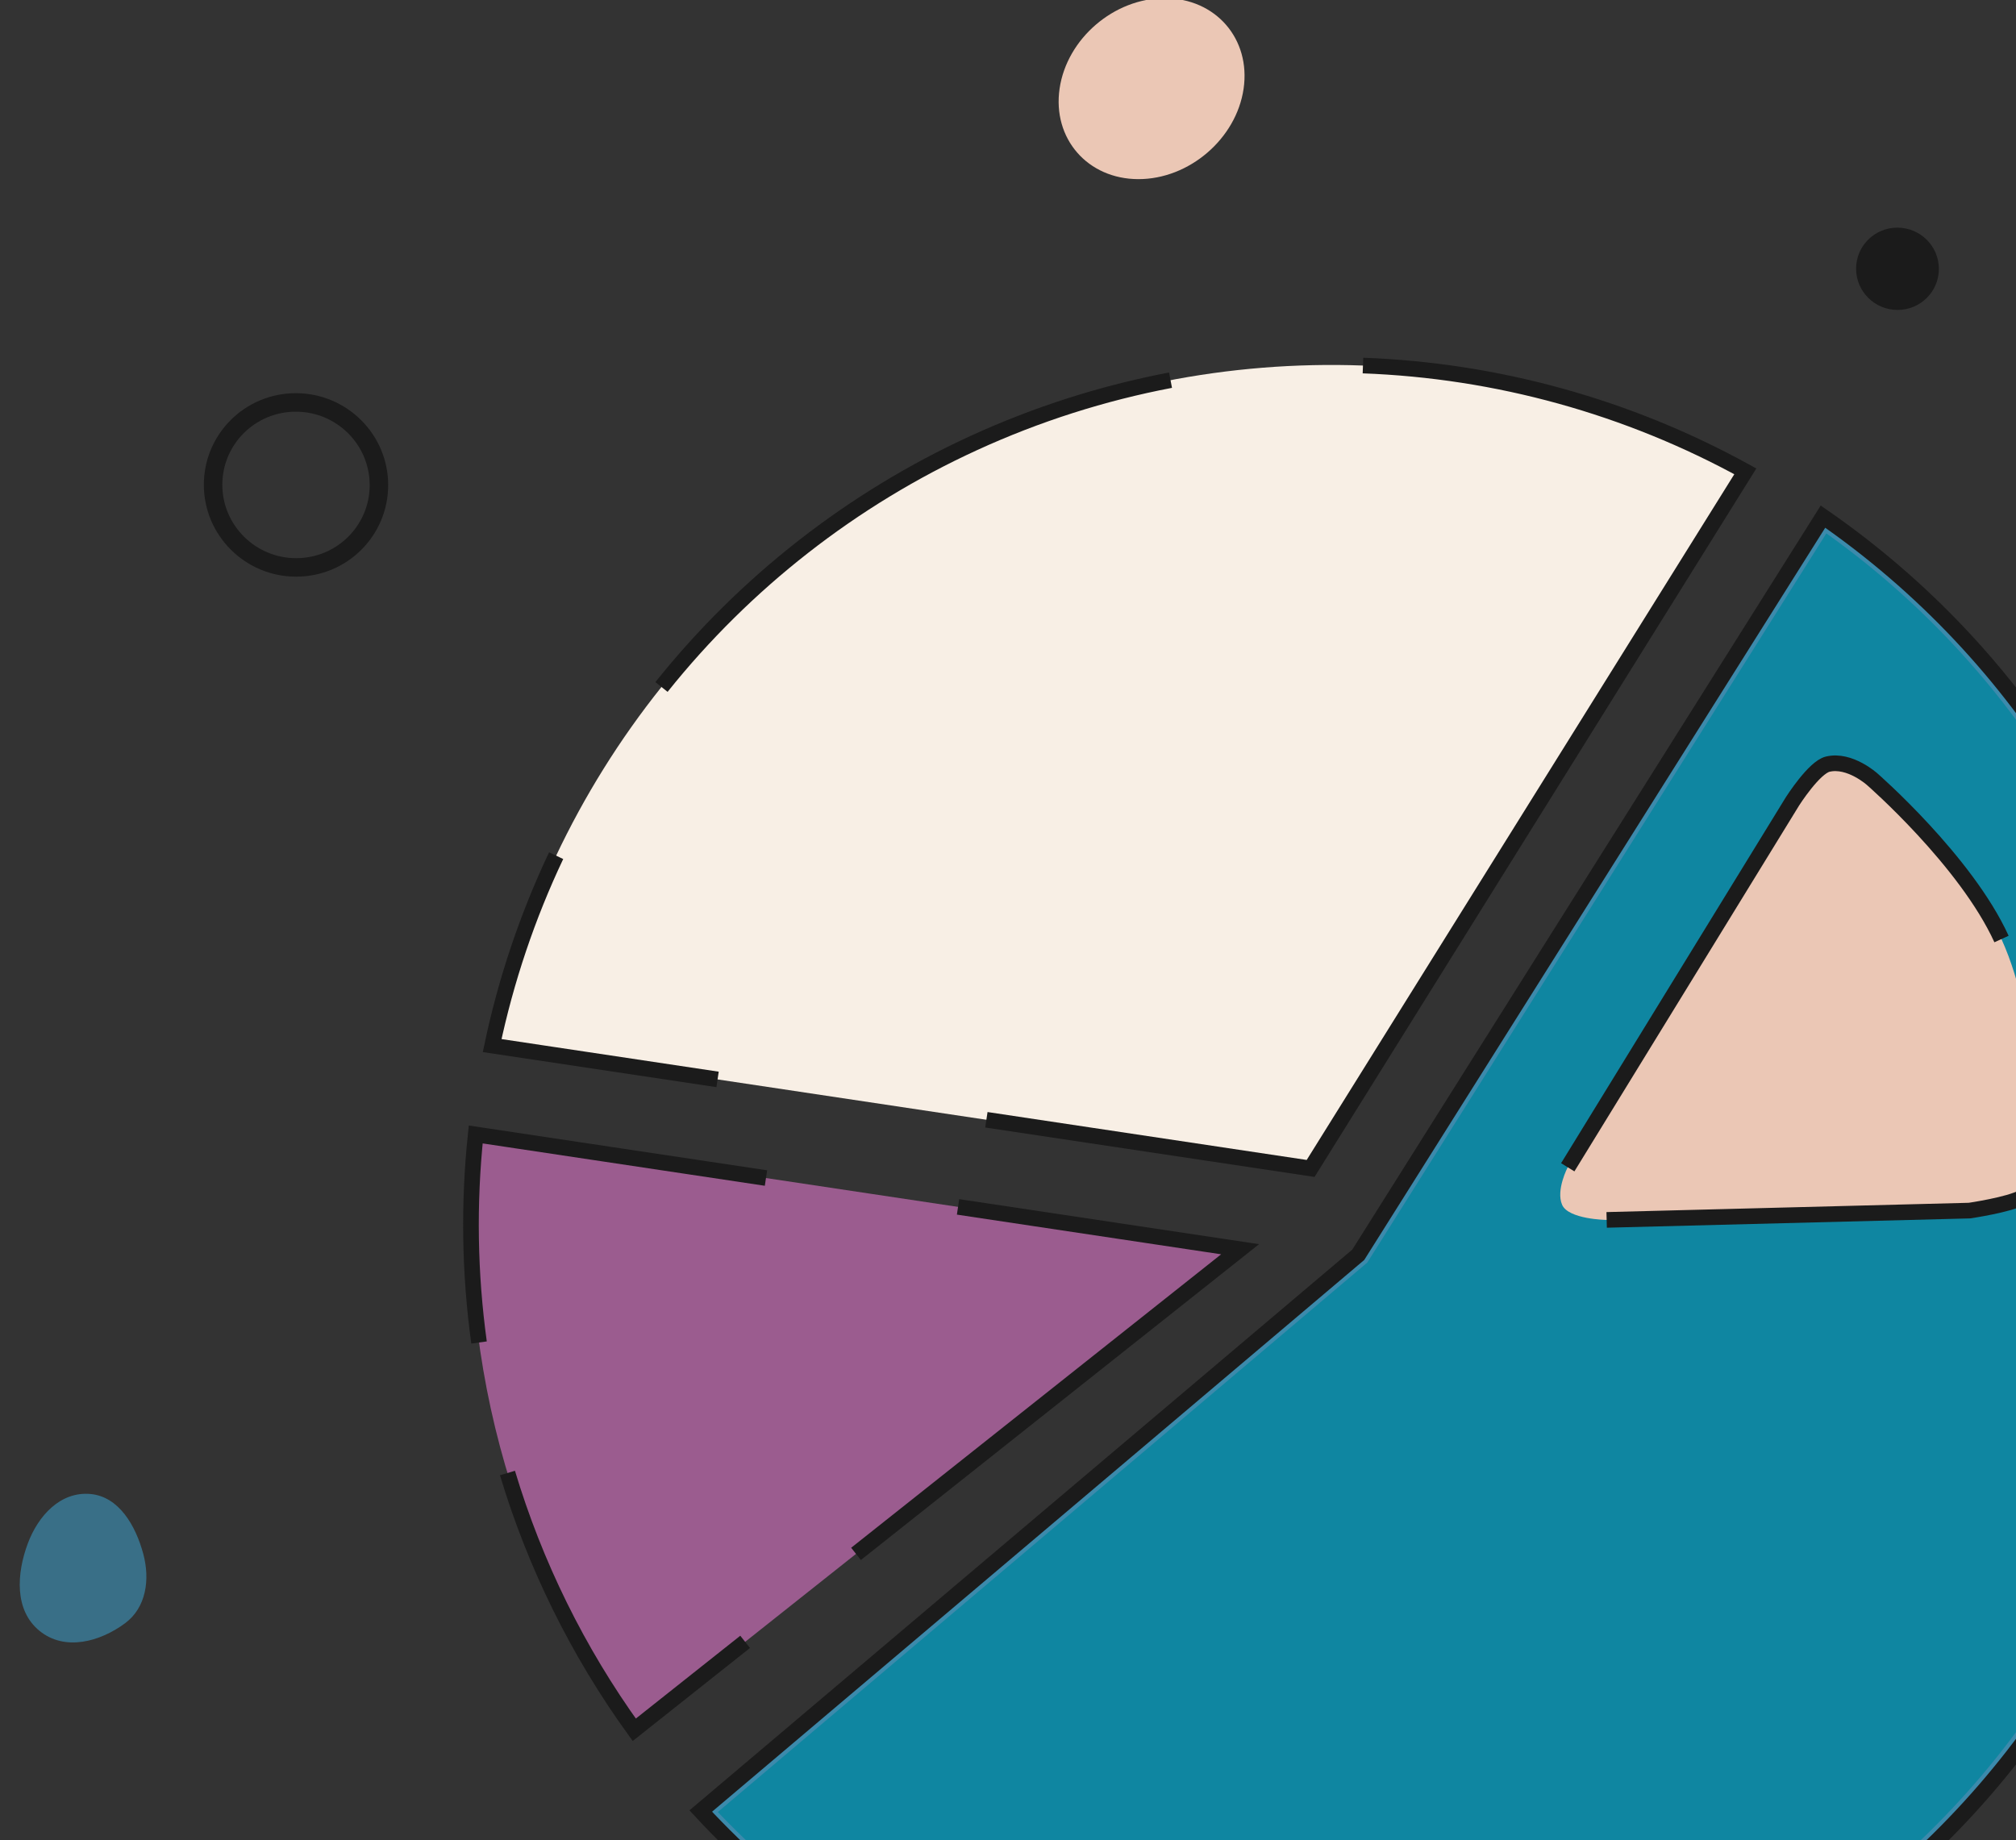 <svg width="218" height="199" viewBox="0 0 218 199" fill="none" xmlns="http://www.w3.org/2000/svg">
<rect x="0" y="0" width="218" height="199" fill="#333333" stroke="none"/>
<g clip-path="url(#clip0_2504_4267)">
<path d="M147.289 136.185L147.364 136.122L147.416 136.039L197.31 56.776C207.773 64.128 216.604 73.568 223.244 84.504C229.999 95.628 234.336 108.05 235.971 120.96C237.606 133.869 236.503 146.976 232.733 159.427C228.964 171.877 222.613 183.391 214.094 193.218C205.575 203.045 195.08 210.964 183.293 216.459C171.506 221.954 158.691 224.902 145.684 225.11C132.678 225.319 119.771 222.783 107.806 217.668C96.045 212.64 85.454 205.232 76.697 195.912L147.289 136.185Z" fill="#0F86A1" stroke="#3C8AAC" stroke-width="1.273"/>
<path d="M145.695 225.747C132.599 225.957 119.604 223.403 107.556 218.253C95.509 213.103 84.68 205.472 75.776 195.857L146.877 135.699L197.127 55.872C207.902 63.329 216.986 72.972 223.788 84.173C230.59 95.374 234.956 107.882 236.603 120.88C236.778 122.267 236.922 123.656 237.035 125.047M183.562 217.036C195.43 211.503 205.998 203.53 214.575 193.635C223.152 183.741 229.547 172.148 233.343 159.612C233.531 158.988 233.714 158.363 233.889 157.736" stroke="#1B1B1B" stroke-width="1.691"/>
<path d="M51.442 122.689C49.036 145.524 55.141 168.449 68.586 187.072L134.099 135.101L51.442 122.689Z" fill="#9B5C8F"/>
<path d="M82.829 127.402L51.442 122.689C50.647 130.231 50.781 137.783 51.801 145.186M103.599 130.521L134.099 135.101L92.566 168.049M80.576 177.561L68.586 187.072C62.45 178.573 57.842 169.177 54.875 159.303" stroke="#1B1B1B" stroke-width="1.691"/>
<path d="M188.73 50.973C176.028 43.984 161.867 40.065 147.384 39.532C132.9 38.999 118.495 41.865 105.323 47.902C92.151 53.938 80.578 62.977 71.529 74.295C62.482 85.613 56.211 98.894 53.219 113.076L141.723 126.364L188.73 50.973Z" fill="#F8EFE5"/>
<path d="M147.384 39.532C161.867 40.065 176.028 43.984 188.73 50.973L141.723 126.364C128.349 124.356 117.248 122.69 106.662 121.1M71.529 74.295C80.578 62.977 92.151 53.938 105.323 47.902C112.131 44.782 119.268 42.509 126.575 41.114M60.138 92.538C57.048 99.068 54.72 105.959 53.219 113.076C62.19 114.423 70.138 115.616 77.594 116.736" stroke="#1B1B1B" stroke-width="1.691"/>
<path d="M168.917 130.29C169.6 131.876 173.729 131.932 173.729 131.932L212.961 130.926C212.961 130.926 217.269 130.296 218.693 129.488C219.938 128.782 220.264 125.126 220.264 125.126C220.264 125.126 220.765 111.063 216.426 101.557C212.566 93.097 202.454 84.286 202.454 84.286C202.454 84.286 200.025 82.082 197.642 82.643C196.156 82.994 193.823 86.668 193.823 86.668L169.521 126.242C169.521 126.242 168.234 128.706 168.917 130.29Z" fill="#EBC7B5"/>
<path d="M173.736 131.928L212.968 130.922C212.968 130.922 217.276 130.291 218.7 129.484C219.945 128.778 220.271 125.121 220.271 125.121M169.528 126.238L193.83 86.664C193.83 86.664 196.163 82.99 197.649 82.639C200.032 82.077 202.461 84.281 202.461 84.281C202.461 84.281 212.572 93.093 216.433 101.553" stroke="#1B1B1B" stroke-width="1.691"/>
<path opacity="0.7" fill-rule="evenodd" clip-rule="evenodd" d="M13.527 175.547C10.808 177.562 7.001 178.603 4.266 176.366C1.53 174.129 1.805 170.154 3.001 166.937C4.125 163.915 6.535 161.283 9.768 161.57C12.861 161.845 14.67 164.99 15.493 168.047C16.251 170.867 15.783 173.875 13.527 175.547Z" fill="#3C8AAC"/>
<path d="M205.189 33.519C202.717 33.516 200.71 31.522 200.708 29.064C200.705 26.606 202.707 24.616 205.179 24.619C207.652 24.622 209.658 26.616 209.661 29.074C209.664 31.532 207.662 33.522 205.189 33.519Z" fill="#1B1B1B"/>
<path d="M125.958 -0.192C131.453 -0.186 135.266 4.199 134.476 9.602C133.686 15.005 128.591 19.38 123.097 19.373C117.603 19.367 113.789 14.982 114.579 9.58C115.369 4.177 120.464 -0.198 125.958 -0.192Z" fill="#EBC7B5"/>
<path d="M40.976 52.453C40.981 57.376 36.976 61.37 32.019 61.364C27.063 61.359 23.048 57.356 23.042 52.433C23.037 47.51 27.043 43.516 31.999 43.522C36.956 43.527 40.97 47.53 40.976 52.453Z" stroke="#1B1B1B" stroke-width="2"/>
</g>
<defs>
<clipPath id="clip0_2504_4267">
<rect width="218" height="199" fill="white"/>
</clipPath>
</defs>
</svg>
